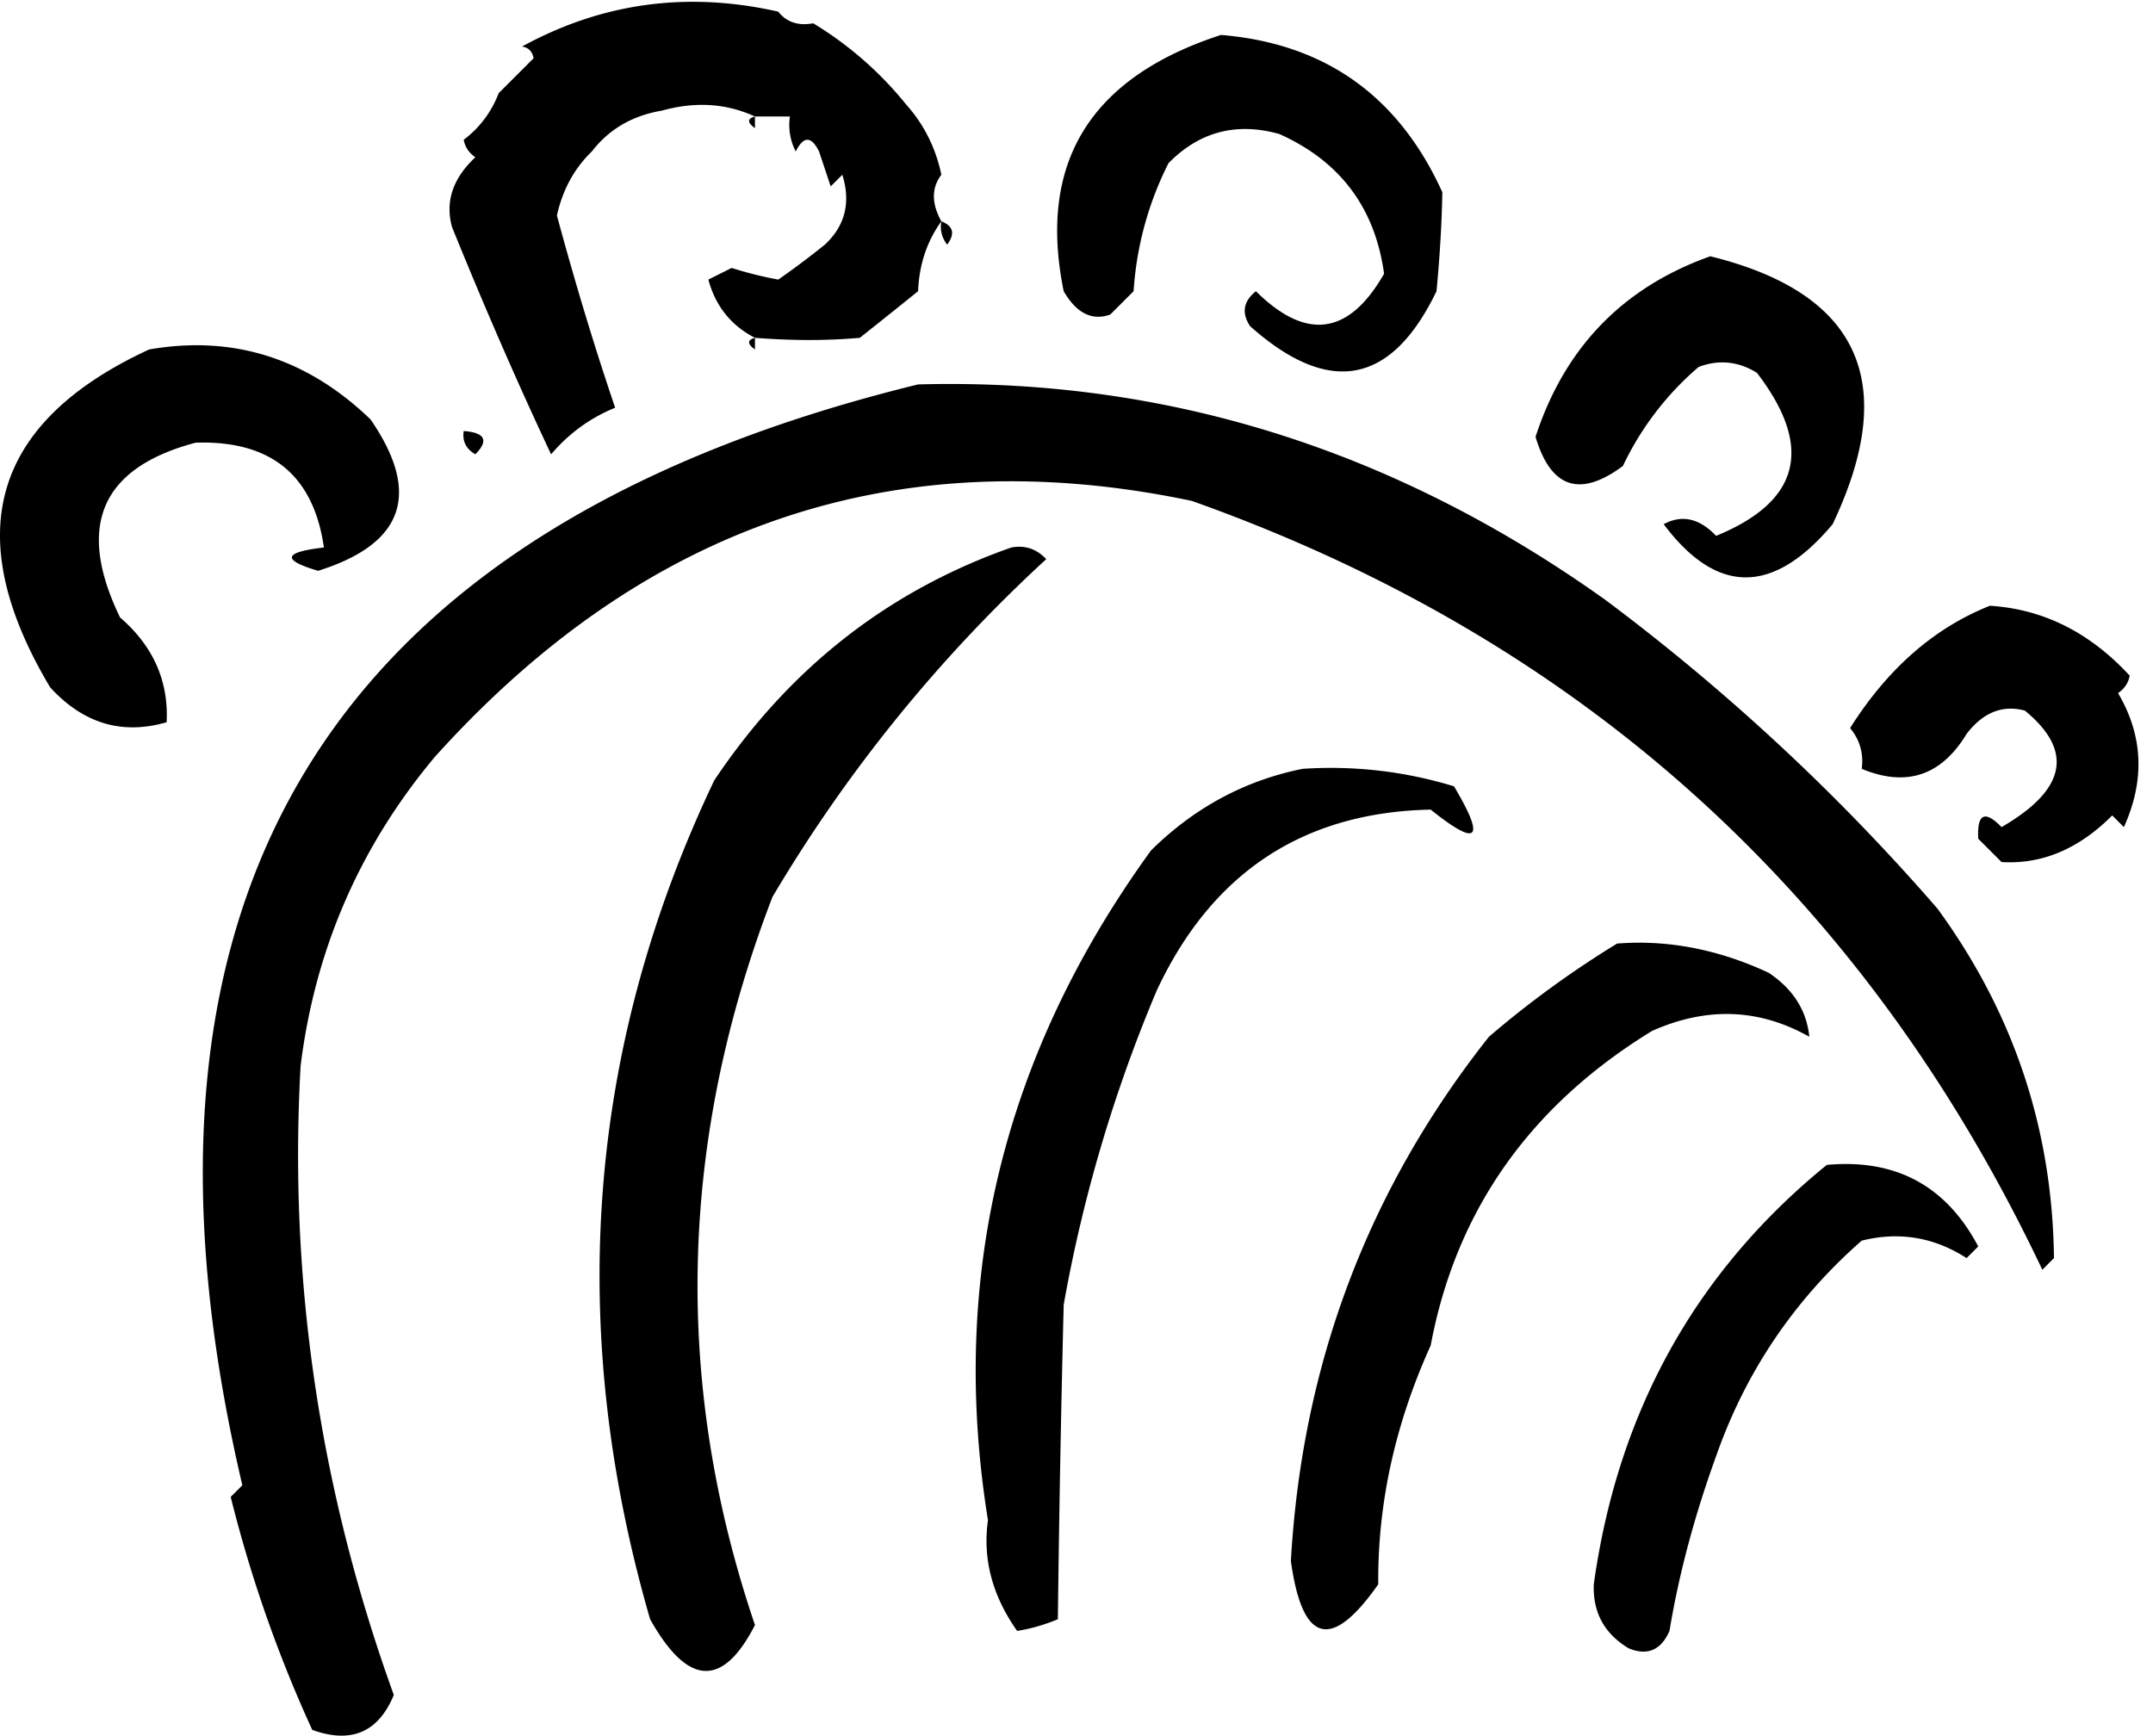 <svg xmlns="http://www.w3.org/2000/svg" width="184.802" height="148.994"><path d="M66.802 1q1.064 1.356 3 1a30.6 30.6 0 0 1 8 7q2.268 2.537 3 6-1.28 1.698 0 4-1.857 2.571-2 6a808 808 0 0 1-5 4q-4.185.375-9 0-3.083-1.588-4-5l2-1a32 32 0 0 0 4 1 71 71 0 0 0 4-3q2.61-2.43 1.5-6l-1 1-1-3q-1-2-2 0a4.93 4.93 0 0 1-.5-3h-3q-3.7-1.7-8-.5-3.787.635-6 3.5-2.265 2.186-3 5.5 2.385 8.814 5 16.5-3.205 1.305-5.5 4-4.278-9.085-8.5-19.5-.912-3.276 2-6-.835-.575-1-1.5a8.95 8.95 0 0 0 3-4l3-3q-.186-.91-1-1 10.303-5.648 22-3m0-1q2 1 0 0m3 1q-1-2 0 0m0 0q2 1 0 0m4 2q2 1 0 0m31 0q13.375 1.102 19 13.5-.068 3.955-.5 8.5-5.812 12.061-16 3-1.124-1.703.5-3 6.475 6.42 11-1.5-1.163-8.493-9-12-5.52-1.54-9.5 2.5a28.4 28.4 0 0 0-3 11l-2 2q-2.349.84-4-2-3.37-16.522 13.5-22m-60 1q-1 1 0 0m-2 4q-1-2 0 0m-1 0q-1 1 0 0m36 0q2 1 0 0m-16 2q2 1 0 0"/><path d="M64.802 10v1q-1.005-.722 0-1m-25 2q-1-2 0 0m25-1q2 1 0 0m-14 2q2 1 0 0m30 2q2 1 0 0m-31 1q2 1 0 0m31 3q1.538.595.5 2a2.43 2.43 0 0 1-.5-2m-10 2q-1-2 0 0m-21 1q2 1 0 0m13 0q2 1 0 0m84 0q19.185 4.73 10.5 23-7.65 9.126-14.5 0 2.341-1.27 4.5 1 10.836-4.434 3.5-14-2.397-1.477-5-.5a25.6 25.6 0 0 0-6.5 8.5q-5.532 4.11-7.5-2.5 3.754-11.502 15-15.5m-86 2q-1-2 0 0m18 1q2 1 0 0m-18 3q2 1 0 0m4 1v1q-1.005-.722 0-1m9 0q2 1 0 0m-61 1q10.811-1.88 19 6 6.57 9.537-4.5 13-4.732-1.4.5-2-1.325-9.306-11-9-12.197 3.225-6.5 15 4.27 3.687 4 9-5.74 1.665-10-3-11.724-19.657 8.5-29m52 0q2 1 0 0m2 0q2 1 0 0m-24 3q2 1 0 0"/><path d="M78.802 33q31.86-.867 59 18.5a182 182 0 0 1 28.5 26.5q9.808 13.426 10 30l-1 1q-22.822-48.156-73-66-38.01-8.002-65 22-9.645 11.54-11.5 26.5-1.546 27.587 8 54-1.98 4.809-7 3a114 114 0 0 1-7-20l1-1q-17.83-75.93 58-94.5m-26 2q2 1 0 0m0 1q-1 1 0 0m-13 1q2.755.21 1 2-1.195-.686-1-2"/><path d="M86.802 47q1.762-.329 3 1a127.8 127.8 0 0 0-23.5 29q-12.059 31.37-1.5 62.5-4.163 8.12-9-.5-10.874-37.566 5.5-72 9.63-14.425 25.5-20m84 5q-1-2 0 0m5-1q2 1 0 0m-5 1q6.864.43 12 6-.166.925-1 1.5 3.233 5.472.5 11.5l-1-1q-4.302 4.32-9.5 4l-2-2q-.166-3.222 2-1 8.325-4.81 2-10-2.878-.766-5 2-3.256 5.385-9 3 .255-1.983-1-3.5 4.83-7.65 12-10.5m9 1q2 1 0 0m-17 1q2 1 0 0m20 3q2 1 0 0m1 3q2 1 0 0m-15 3q2 1 0 0m-1 2q2 1 0 0m-56 1q6.655-.435 13 1.5 4.106 6.896-2 2-16.392.344-23.5 15.5a126 126 0 0 0-8 27 1995 1995 0 0 0-.5 27q-1.824.753-3.5 1-3.2-4.538-2.5-9.5-5.035-31.246 14-57.5 5.57-5.5 13-7m48 0q-1 1 0 0m14 0q2 1 0 0m10 1q2 1 0 0m-14 5q-1 1 0 0m11 0q2 1 0 0m-9 2q2 1 0 0m-33 7q6.513-.515 13 2.5 3.153 2.096 3.5 5.5-6.444-3.641-13.5-.5-15.743 9.645-19 27-4.587 10.131-4.5 20.5-6.033 8.624-7.5-2 1.444-25.35 17-45a85 85 0 0 1 11-8m18 19q8.865-.818 13 7l-1 1q-4.183-2.697-9-1.5-8.682 7.616-12.5 18.5-2.8 7.73-4 15-1.088 2.487-3.5 1.5-3.14-1.882-3-5.5 3.106-22.246 20-36"/></svg>